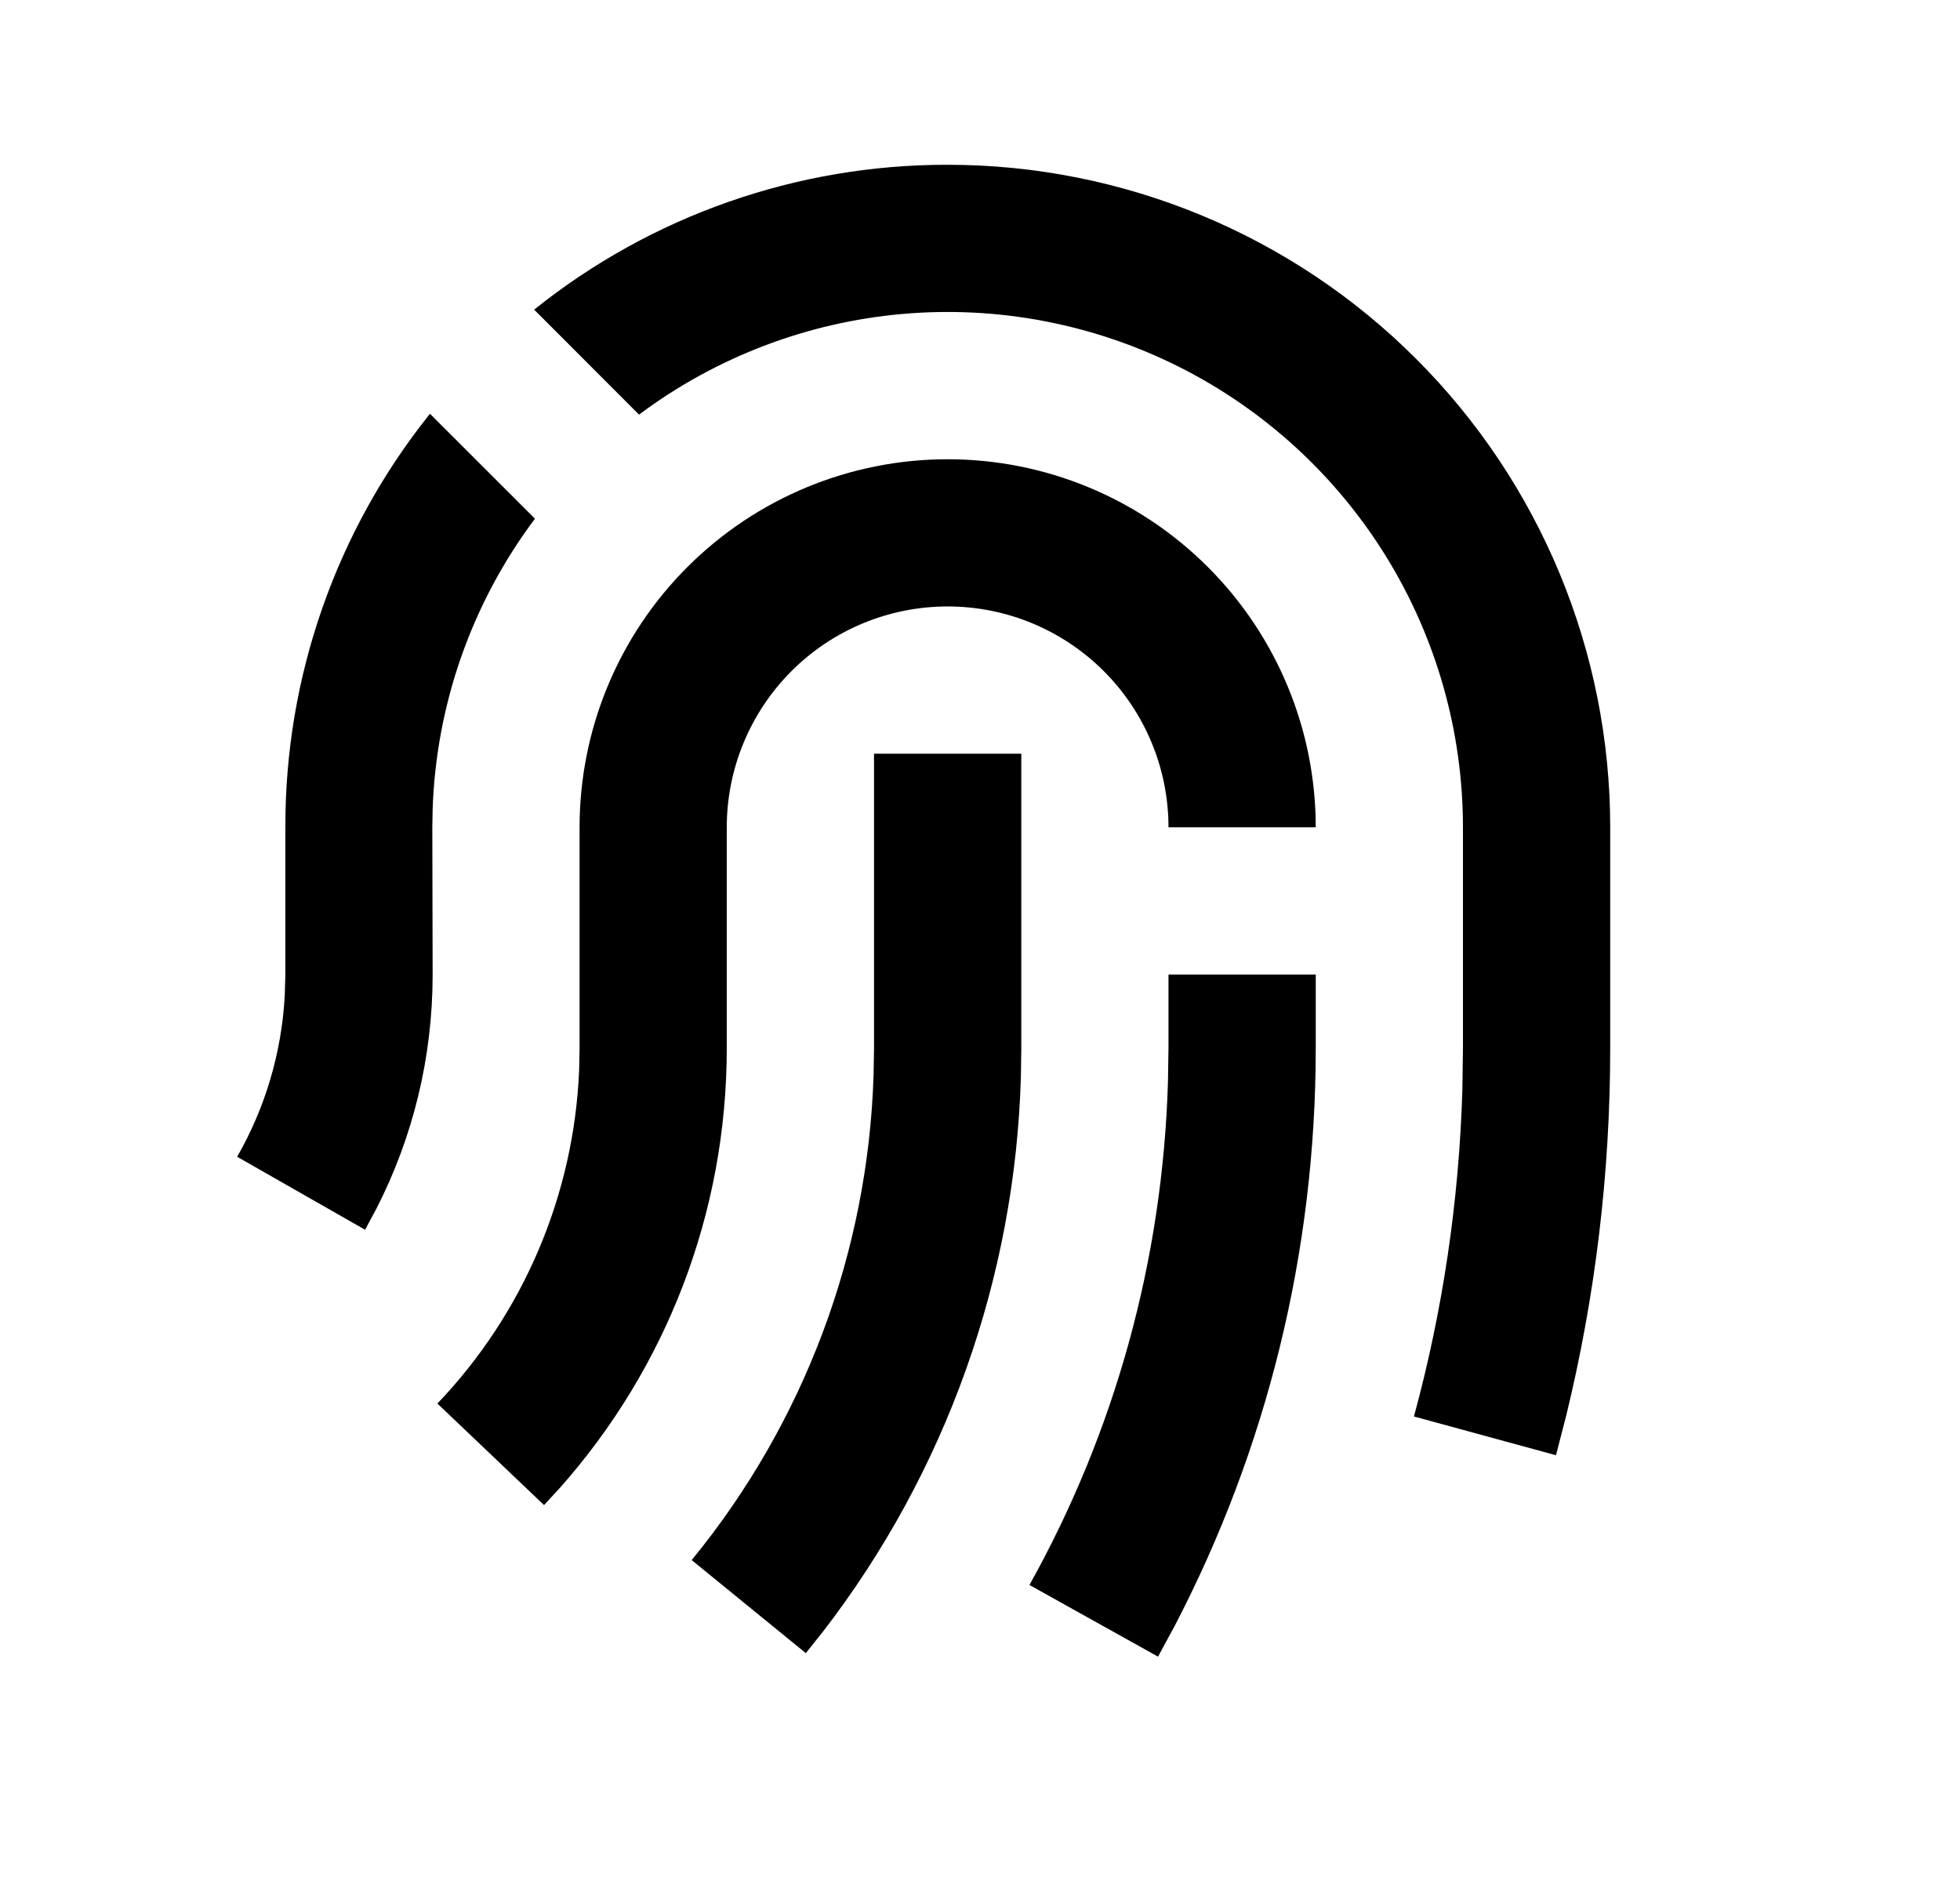 <svg width="30" height="29" viewBox="0 0 30 29" fill="none" xmlns="http://www.w3.org/2000/svg">
<path d="M20.139 14.916V16.043C20.139 19.164 19.39 22.178 17.981 24.883L17.725 25.356L15.757 24.259C17.064 21.915 17.796 19.29 17.877 16.556L17.885 16.043V14.916H20.139ZM13.378 11.536H15.632V16.043L15.626 16.47C15.541 19.554 14.479 22.533 12.594 24.976L12.334 25.302L10.587 23.878C12.307 21.778 13.286 19.168 13.371 16.455L13.378 16.043V11.536ZM14.505 7.029C15.999 7.029 17.432 7.622 18.488 8.679C19.545 9.735 20.139 11.168 20.139 12.662H17.885C17.885 11.766 17.529 10.906 16.895 10.272C16.261 9.638 15.401 9.282 14.505 9.282C13.608 9.282 12.748 9.638 12.114 10.272C11.481 10.906 11.124 11.766 11.124 12.662V16.043C11.124 18.561 10.2 20.937 8.566 22.777L8.327 23.036L6.695 21.482C8.013 20.102 8.784 18.29 8.864 16.384L8.871 16.043V12.662C8.871 11.168 9.464 9.735 10.521 8.679C11.578 7.622 13.011 7.029 14.505 7.029ZM14.505 2.522C17.194 2.522 19.774 3.59 21.675 5.492C23.577 7.393 24.646 9.973 24.646 12.662V16.043C24.646 17.956 24.418 19.84 23.973 21.665L23.816 22.273L21.642 21.68C22.083 20.061 22.332 18.387 22.383 16.683L22.392 16.043V12.662C22.392 11.198 21.985 9.764 21.216 8.518C20.447 7.273 19.346 6.266 18.037 5.61C16.728 4.955 15.263 4.676 13.805 4.806C12.347 4.936 10.954 5.469 9.781 6.346L8.176 4.739C9.971 3.3 12.204 2.518 14.505 2.522ZM6.581 6.333L8.188 7.939C7.222 9.227 6.675 10.781 6.622 12.391L6.617 12.662L6.622 14.916C6.622 16.178 6.324 17.398 5.763 18.496L5.588 18.822L3.63 17.705C4.059 16.955 4.309 16.119 4.358 15.245L4.368 14.916V12.662C4.362 10.362 5.143 8.128 6.581 6.333Z" fill="currentColor"/>
</svg>

